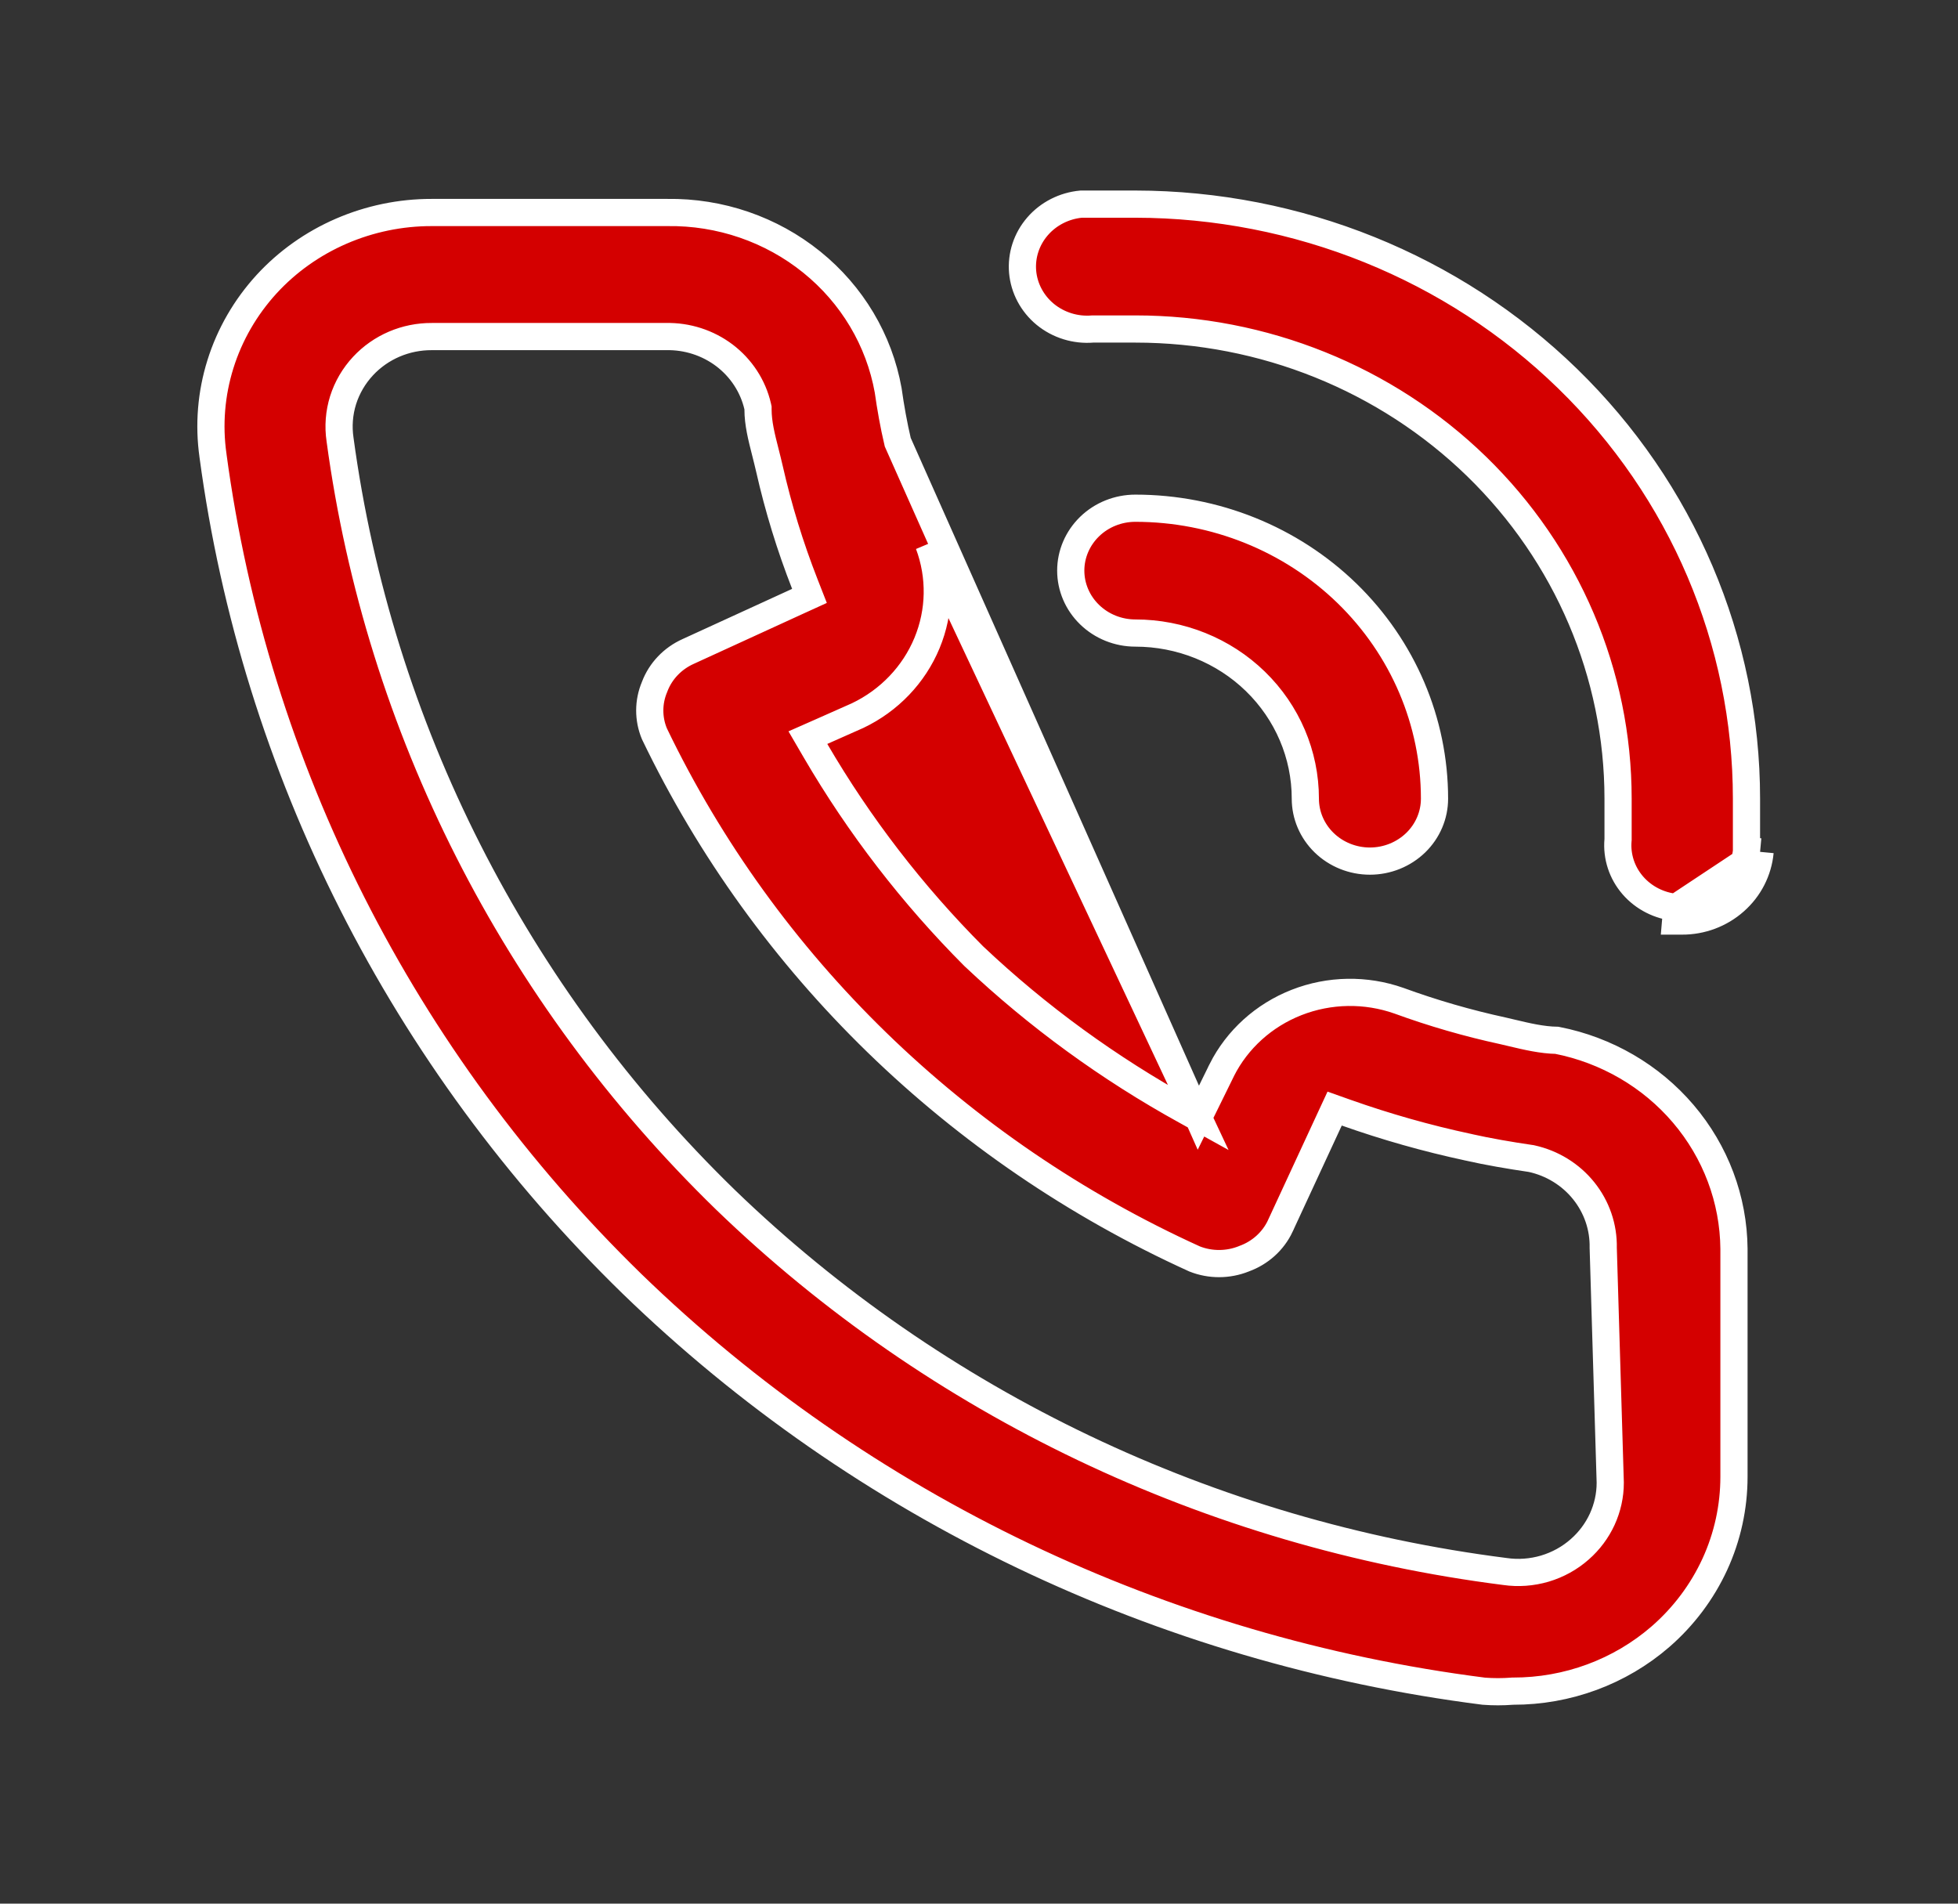 <svg width="36" height="35" viewBox="0 0 36 35" fill="none" xmlns="http://www.w3.org/2000/svg">
<rect x="0" y="0" width="36" height="35" fill="#333333" stroke="none"/>
<path d="M22.033 20.55L21.804 20.423C20.389 19.643 19.082 18.692 17.915 17.591L17.909 17.586L17.909 17.586C16.777 16.451 15.798 15.18 14.995 13.804L14.854 13.562L15.11 13.449L15.768 13.157C16.349 12.88 16.803 12.404 17.044 11.823C17.285 11.242 17.296 10.595 17.076 10.006C17.076 10.006 17.076 10.006 17.076 10.006L22.033 20.55ZM22.033 20.55L22.149 20.315L22.464 19.674C22.464 19.674 22.464 19.673 22.464 19.673C22.748 19.11 23.237 18.667 23.839 18.431C24.441 18.195 25.111 18.184 25.721 18.399C26.345 18.627 26.985 18.812 27.635 18.953C27.692 18.966 27.751 18.98 27.814 18.995C28.063 19.054 28.351 19.123 28.627 19.127C29.538 19.306 30.357 19.783 30.948 20.477C31.544 21.176 31.873 22.053 31.881 22.959V27.15V27.151C31.881 27.705 31.762 28.254 31.529 28.761C31.296 29.267 30.956 29.721 30.529 30.092C29.784 30.738 28.819 31.095 27.818 31.093L27.809 31.093L27.799 31.094C27.627 31.107 27.454 31.107 27.282 31.094C21.355 30.34 15.849 27.706 11.619 23.603C7.397 19.489 4.69 14.136 3.916 8.376L3.916 8.374C3.836 7.811 3.883 7.238 4.053 6.695C4.223 6.151 4.513 5.649 4.902 5.224C5.283 4.809 5.75 4.478 6.273 4.251C6.797 4.024 7.364 3.906 7.937 3.907H7.937H12.264V3.907L12.268 3.907C13.238 3.893 14.18 4.217 14.924 4.818C15.668 5.418 16.165 6.254 16.33 7.176C16.374 7.489 16.432 7.816 16.506 8.13L22.033 20.55ZM30.819 16.684C30.822 16.684 30.826 16.685 30.829 16.685L30.808 16.934H30.923C31.283 16.936 31.63 16.806 31.896 16.57C32.163 16.335 32.328 16.011 32.361 15.662M30.819 16.684H30.923H30.924C31.223 16.685 31.511 16.577 31.731 16.383C31.947 16.191 32.082 15.93 32.111 15.65M30.819 16.684C30.508 16.655 30.222 16.509 30.022 16.279C29.82 16.046 29.723 15.747 29.749 15.446L29.75 15.435V15.425V15.423V15.422V15.42V15.419V15.417V15.416V15.414V15.413V15.412V15.41V15.409V15.407V15.406V15.404V15.403V15.401V15.4V15.398V15.397V15.395V15.394V15.392V15.391V15.389V15.388V15.386V15.385V15.384V15.382V15.381V15.379V15.378V15.376V15.375V15.373V15.372V15.37V15.369V15.367V15.366V15.365V15.363V15.362V15.36V15.359V15.357V15.356V15.354V15.353V15.351V15.35V15.348V15.347V15.346V15.344V15.343V15.341V15.34V15.338V15.337V15.335V15.334V15.332V15.331V15.329V15.328V15.327V15.325V15.324V15.322V15.321V15.319V15.318V15.316V15.315V15.313V15.312V15.311V15.309V15.308V15.306V15.305V15.303V15.302V15.3V15.299V15.298V15.296V15.295V15.293V15.292V15.29V15.289V15.287V15.286V15.284V15.283V15.282V15.28V15.279V15.277V15.276V15.274V15.273V15.271V15.27V15.269V15.267V15.266V15.264V15.263V15.261V15.26V15.258V15.257V15.256V15.254V15.253V15.251V15.25V15.248V15.247V15.245V15.244V15.243V15.241V15.24V15.238V15.237V15.235V15.234V15.232V15.231V15.23V15.228V15.227V15.225V15.224V15.222V15.221V15.22V15.218V15.217V15.215V15.214V15.212V15.211V15.209V15.208V15.207V15.205V15.204V15.202V15.201V15.199V15.198V15.197V15.195V15.194V15.192V15.191V15.189V15.188V15.186V15.185V15.184V15.182V15.181V15.179V15.178V15.176V15.175V15.173V15.172V15.171V15.169V15.168V15.166V15.165V15.163V15.162V15.161V15.159V15.158V15.156V15.155V15.153V15.152V15.15V15.149V15.148V15.146V15.145V15.143V15.142V15.14V15.139V15.137V15.136V15.135V15.133V15.132V15.13V15.129V15.127V15.126V15.125V15.123V15.122V15.12V15.119V15.117V15.116V15.115V15.113V15.112V15.11V15.109V15.107V15.106V15.104V15.103V15.102V15.1V15.099V15.097V15.096V15.095V15.093V15.092V15.09V15.089V15.087V15.086V15.085V15.083V15.082V15.08V15.079V15.077V15.076V15.074V15.073V15.072V15.07V15.069V15.067V15.066V15.064V15.063V15.062V15.06V15.059V15.057V15.056V15.054V15.053V15.052V15.05V15.049V15.047V15.046V15.044V15.043V15.041V15.04V15.039V15.037V15.036V15.034V15.033V15.031V15.03V15.029V15.027V15.026V15.024V15.023V15.021V15.02V15.018V15.017V15.016V15.014V15.013V15.011V15.01V15.008V15.007V15.006V15.004V15.003V15.001V15V14.998V14.997V14.996V14.994V14.993V14.991V14.99V14.988V14.987V14.986V14.984V14.983V14.981V14.98V14.978V14.977V14.976V14.974V14.973V14.971V14.97V14.968V14.967V14.966V14.964V14.963V14.961V14.96V14.958V14.957V14.955V14.954V14.953V14.951V14.95V14.948V14.947V14.945V14.944V14.943V14.941V14.94V14.938V14.937V14.935V14.934V14.932V14.931V14.93V14.928V14.927V14.925V14.924V14.922V14.921V14.919V14.918V14.917V14.915V14.914V14.912V14.911V14.909V14.908V14.906V14.905V14.904V14.902V14.901V14.899V14.898V14.896V14.895V14.894V14.892V14.891V14.889V14.888V14.886V14.885V14.883V14.882V14.881V14.879V14.878V14.876V14.875V14.873V14.872V14.87V14.869V14.868V14.866V14.865V14.863V14.862V14.86V14.859V14.857V14.856V14.855V14.853V14.852V14.85V14.849V14.847V14.846V14.845V14.843V14.842V14.84V14.839V14.837V14.836V14.834V14.833V14.832V14.83V14.829V14.827V14.826V14.824V14.823V14.821V14.82V14.818V14.817V14.816V14.814V14.813V14.811V14.81V14.808V14.807V14.805V14.804V14.803V14.801V14.8V14.798V14.797V14.795V14.794V14.792V14.791V14.789V14.788V14.787V14.785V14.784V14.782V14.781V14.779V14.778V14.776V14.775V14.773V14.772V14.771V14.769V14.768V14.766V14.765V14.763V14.762V14.76V14.759V14.757V14.756V14.754V14.753V14.752V14.75V14.749V14.747V14.746V14.744V14.743V14.741V14.74V14.738V14.737V14.735V14.734V14.732V14.731V14.73V14.728V14.727V14.725V14.724V14.722V14.721V14.719V14.718V14.716V14.715V14.713V14.712V14.71V14.709V14.708V14.706V14.705V14.703V14.702V14.7V14.699V14.697V14.696V14.694V14.693V14.691V14.69V14.688V14.687V14.685V14.684C29.75 12.392 28.813 10.194 27.148 8.575C25.483 6.957 23.227 6.049 20.875 6.049H20.113H20.103L20.092 6.049C19.775 6.076 19.461 5.978 19.219 5.78C18.978 5.582 18.829 5.3 18.802 4.998C18.776 4.696 18.874 4.395 19.077 4.161C19.278 3.929 19.566 3.782 19.879 3.753H19.88H19.882H19.884H19.886H19.888H19.89H19.892H19.894H19.896H19.898H19.9H19.902H19.904H19.905H19.907H19.909H19.911H19.913H19.915H19.917H19.919H19.921H19.923H19.925H19.927H19.929H19.931H19.933H19.935H19.937H19.939H19.941H19.942H19.945H19.946H19.948H19.95H19.952H19.954H19.956H19.958H19.96H19.962H19.964H19.966H19.968H19.97H19.972H19.974H19.976H19.978H19.98H19.982H19.983H19.985H19.987H19.989H19.991H19.993H19.995H19.997H19.999H20.001H20.003H20.005H20.007H20.009H20.011H20.013H20.015H20.017H20.019H20.021H20.023H20.025H20.026H20.029H20.03H20.032H20.034H20.036H20.038H20.04H20.042H20.044H20.046H20.048H20.05H20.052H20.054H20.056H20.058H20.06H20.062H20.064H20.066H20.068H20.07H20.072H20.074H20.076H20.078H20.079H20.081H20.084H20.085H20.087H20.089H20.091H20.093H20.095H20.097H20.099H20.101H20.103H20.105H20.107H20.109H20.111H20.113H20.115H20.117H20.119H20.121H20.123H20.125H20.127H20.129H20.131H20.133H20.135H20.137H20.139H20.14H20.142H20.145H20.146H20.148H20.15H20.152H20.154H20.156H20.158H20.16H20.162H20.164H20.166H20.168H20.17H20.172H20.174H20.176H20.178H20.18H20.182H20.184H20.186H20.188H20.19H20.192H20.194H20.196H20.198H20.2H20.202H20.204H20.206H20.208H20.21H20.212H20.213H20.215H20.218H20.22H20.221H20.223H20.225H20.227H20.229H20.231H20.233H20.235H20.237H20.239H20.241H20.243H20.245H20.247H20.249H20.251H20.253H20.255H20.257H20.259H20.261H20.263H20.265H20.267H20.269H20.271H20.273H20.275H20.277H20.279H20.281H20.283H20.285H20.287H20.289H20.291H20.293H20.295H20.297H20.299H20.3H20.302H20.305H20.306H20.308H20.31H20.312H20.314H20.316H20.318H20.32H20.322H20.324H20.326H20.328H20.33H20.332H20.334H20.336H20.338H20.34H20.342H20.344H20.346H20.348H20.35H20.352H20.354H20.356H20.358H20.36H20.362H20.364H20.366H20.368H20.37H20.372H20.374H20.376H20.378H20.38H20.382H20.384H20.386H20.388H20.39H20.392H20.394H20.395H20.398H20.399H20.401H20.404H20.405H20.407H20.409H20.411H20.413H20.415H20.417H20.419H20.421H20.423H20.425H20.427H20.429H20.431H20.433H20.435H20.437H20.439H20.441H20.443H20.445H20.447H20.449H20.451H20.453H20.455H20.457H20.459H20.461H20.463H20.465H20.467H20.469H20.471H20.473H20.475H20.477H20.479H20.481H20.483H20.485H20.486H20.488H20.491H20.492H20.494H20.496H20.498H20.5H20.502H20.504H20.506H20.508H20.51H20.512H20.514H20.516H20.518H20.52H20.522H20.524H20.526H20.528H20.53H20.532H20.534H20.536H20.538H20.54H20.542H20.544H20.546H20.548H20.55H20.552H20.554H20.556H20.558H20.56H20.562H20.564H20.566H20.567H20.57H20.572H20.573H20.575H20.577H20.579H20.581H20.583H20.585H20.587H20.589H20.591H20.593H20.595H20.597H20.599H20.601H20.603H20.605H20.607H20.609H20.611H20.613H20.615H20.617H20.619H20.621H20.623H20.625H20.627H20.629H20.631H20.633H20.634H20.637H20.639H20.64H20.642H20.644H20.646H20.648H20.65H20.652H20.654H20.656H20.658H20.66H20.662H20.664H20.666H20.668H20.67H20.672H20.674H20.676H20.678H20.68H20.682H20.684H20.686H20.688H20.69H20.692H20.694H20.695H20.697H20.699H20.701H20.703H20.705H20.707H20.709H20.711H20.713H20.715H20.717H20.719H20.721H20.723H20.725H20.727H20.729H20.731H20.733H20.735H20.737H20.739H20.741H20.742H20.744H20.746H20.748H20.75H20.752H20.754H20.756H20.758H20.76H20.762H20.764H20.766H20.768H20.77H20.772H20.774H20.776H20.778H20.78H20.782H20.784H20.785H20.787H20.789H20.791H20.793H20.795H20.797H20.799H20.801H20.803H20.805H20.807H20.809H20.811H20.813H20.815H20.817H20.819H20.82H20.823H20.824H20.826H20.828H20.83H20.832H20.834H20.836H20.838H20.84H20.842H20.844H20.846H20.848H20.85H20.852H20.854H20.855H20.858H20.859H20.861H20.863H20.865H20.867H20.869H20.871H20.873H20.875C23.858 3.757 26.717 4.912 28.823 6.962C30.929 9.012 32.111 11.79 32.111 14.684V14.686V14.688V14.69V14.692V14.693V14.695V14.697V14.699V14.701V14.703V14.705V14.707V14.709V14.71V14.712V14.714V14.716V14.718V14.72V14.722V14.724V14.726V14.727V14.729V14.731V14.733V14.735V14.737V14.739V14.741V14.743V14.744V14.746V14.748V14.75V14.752V14.754V14.756V14.758V14.76V14.761V14.763V14.765V14.767V14.769V14.771V14.773V14.775V14.777V14.779V14.78V14.782V14.784V14.786V14.788V14.79V14.792V14.794V14.796V14.798V14.8V14.801V14.803V14.805V14.807V14.809V14.811V14.813V14.815V14.817V14.819V14.82V14.822V14.824V14.826V14.828V14.83V14.832V14.834V14.836V14.838V14.839V14.841V14.843V14.845V14.847V14.849V14.851V14.853V14.855V14.857V14.858V14.86V14.862V14.864V14.866V14.868V14.87V14.872V14.874V14.876V14.878V14.88V14.881V14.883V14.885V14.887V14.889V14.891V14.893V14.895V14.897V14.899V14.9V14.902V14.904V14.906V14.908V14.91V14.912V14.914V14.916V14.918V14.92V14.921V14.924V14.925V14.927V14.929V14.931V14.933V14.935V14.937V14.939V14.941V14.943V14.944V14.946V14.948V14.95V14.952V14.954V14.956V14.958V14.96V14.962V14.964V14.966V14.967V14.969V14.971V14.973V14.975V14.977V14.979V14.981V14.983V14.985V14.987V14.989V14.991V14.992V14.994V14.996V14.998V15V15.002V15.004V15.006V15.008V15.01V15.012V15.014V15.015V15.017V15.019V15.021V15.023V15.025V15.027V15.029V15.031V15.033V15.035V15.037V15.039V15.04V15.042V15.044V15.046V15.048V15.05V15.052V15.054V15.056V15.058V15.06V15.062V15.063V15.065V15.067V15.069V15.071V15.073V15.075V15.077V15.079V15.081V15.083V15.085V15.087V15.088V15.09V15.092V15.094V15.096V15.098V15.1V15.102V15.104V15.106V15.108V15.11V15.112V15.114V15.115V15.117V15.119V15.121V15.123V15.125V15.127V15.129V15.131V15.133V15.135V15.137V15.139V15.14V15.142V15.144V15.146V15.148V15.15V15.152V15.154V15.156V15.158V15.16V15.162V15.164V15.165V15.167V15.169V15.171V15.173V15.175V15.177V15.179V15.181V15.183V15.185V15.187V15.189V15.191V15.192V15.194V15.196V15.198V15.2V15.202V15.204V15.206V15.208V15.21V15.212V15.214V15.216V15.217V15.219V15.221V15.223V15.225V15.227V15.229V15.231V15.233V15.235V15.237V15.239V15.241V15.242V15.244V15.246V15.248V15.25V15.252V15.254V15.256V15.258V15.26V15.262V15.264V15.265V15.267V15.269V15.271V15.273V15.275V15.277V15.279V15.281V15.283V15.285V15.287V15.289V15.29V15.292V15.294V15.296V15.298V15.3V15.302V15.304V15.306V15.308V15.31V15.312V15.314V15.316V15.317V15.319V15.321V15.323V15.325V15.327V15.329V15.331V15.333V15.335V15.337V15.338V15.341V15.342V15.344V15.346V15.348V15.35V15.352V15.354V15.356V15.358V15.36V15.362V15.364V15.365V15.367V15.369V15.371V15.373V15.375V15.377V15.379V15.381V15.383V15.385V15.386V15.388V15.39V15.392V15.394V15.396V15.398V15.4V15.402V15.404V15.406V15.408V15.409V15.411V15.413V15.415V15.417V15.419V15.421V15.423V15.425V15.427V15.429V15.431V15.432V15.434V15.436V15.438V15.44V15.442V15.444V15.446V15.448V15.45V15.452V15.454V15.455V15.457V15.459V15.461V15.463V15.465V15.467V15.469V15.471V15.473V15.475V15.476V15.478V15.48V15.482V15.484V15.486V15.488V15.49V15.492V15.494V15.495V15.497V15.499V15.501V15.503V15.505V15.507V15.509V15.511V15.513V15.514V15.516V15.518V15.52V15.522V15.524V15.526V15.528V15.53V15.532V15.534V15.536V15.537V15.539V15.541V15.543V15.545V15.547V15.549V15.551V15.553V15.555V15.556V15.558V15.56V15.562V15.564V15.566V15.568V15.57V15.572V15.573V15.575V15.577V15.579V15.581V15.583V15.585V15.587V15.589V15.591V15.592V15.594V15.596V15.598V15.6V15.602V15.604V15.606V15.608V15.61V15.611V15.613V15.615V15.617V15.619V15.621V15.623V15.625V15.627V15.628V15.63V15.632V15.634V15.636V15.638V15.64V15.642V15.643V15.645V15.647V15.649V15.65M30.819 16.684L32.361 15.662M32.111 15.65V15.651V15.653V15.655V15.657V15.659V15.66V15.662H32.361M32.111 15.65C32.111 15.646 32.111 15.643 32.112 15.639L32.361 15.662M29.606 27.263H29.606L29.606 27.255L29.477 22.943C29.485 22.562 29.358 22.192 29.118 21.893C28.877 21.593 28.538 21.385 28.159 21.302L28.15 21.3L28.141 21.299C27.758 21.243 27.362 21.175 26.996 21.093L26.994 21.092C26.233 20.929 25.485 20.717 24.753 20.458L24.539 20.382L24.443 20.589L23.538 22.543C23.538 22.544 23.538 22.544 23.538 22.544C23.408 22.819 23.17 23.035 22.874 23.142L22.874 23.142L22.867 23.145C22.578 23.26 22.254 23.261 21.965 23.147C17.59 21.16 14.075 17.741 12.032 13.491C11.917 13.215 11.918 12.905 12.035 12.629L12.035 12.629L12.038 12.621C12.146 12.338 12.367 12.105 12.654 11.977L12.654 11.977L12.656 11.976L14.668 11.054L14.883 10.956L14.797 10.736C14.527 10.046 14.31 9.339 14.147 8.619L14.147 8.619C14.123 8.514 14.097 8.413 14.073 8.317C14.001 8.034 13.937 7.782 13.937 7.528V7.5L13.931 7.472C13.845 7.099 13.628 6.768 13.32 6.534C13.013 6.302 12.634 6.18 12.247 6.188H7.938C7.701 6.187 7.467 6.234 7.249 6.327C7.032 6.42 6.836 6.557 6.676 6.729C6.508 6.909 6.382 7.124 6.308 7.358C6.235 7.592 6.216 7.839 6.252 8.081C6.968 13.374 9.46 18.288 13.341 22.061L13.341 22.061C17.219 25.805 22.253 28.205 27.669 28.893C27.915 28.929 28.166 28.91 28.404 28.84C28.642 28.769 28.862 28.648 29.047 28.484C29.222 28.33 29.362 28.143 29.459 27.932C29.555 27.722 29.606 27.494 29.606 27.263ZM24.345 15.493C24.123 15.277 24 14.986 24 14.684C24 13.874 23.669 13.099 23.082 12.528C22.496 11.958 21.701 11.639 20.875 11.639C20.558 11.639 20.255 11.516 20.033 11.3C19.811 11.085 19.687 10.793 19.687 10.491C19.687 10.189 19.811 9.898 20.033 9.682C20.255 9.466 20.558 9.344 20.875 9.344C22.336 9.344 23.736 9.908 24.767 10.91C25.797 11.912 26.375 13.27 26.375 14.684C26.375 14.986 26.252 15.277 26.03 15.493C25.807 15.709 25.505 15.832 25.187 15.832C24.87 15.832 24.567 15.709 24.345 15.493Z" fill="#D40000" stroke="white" stroke-width="0.5"/>
</svg>
